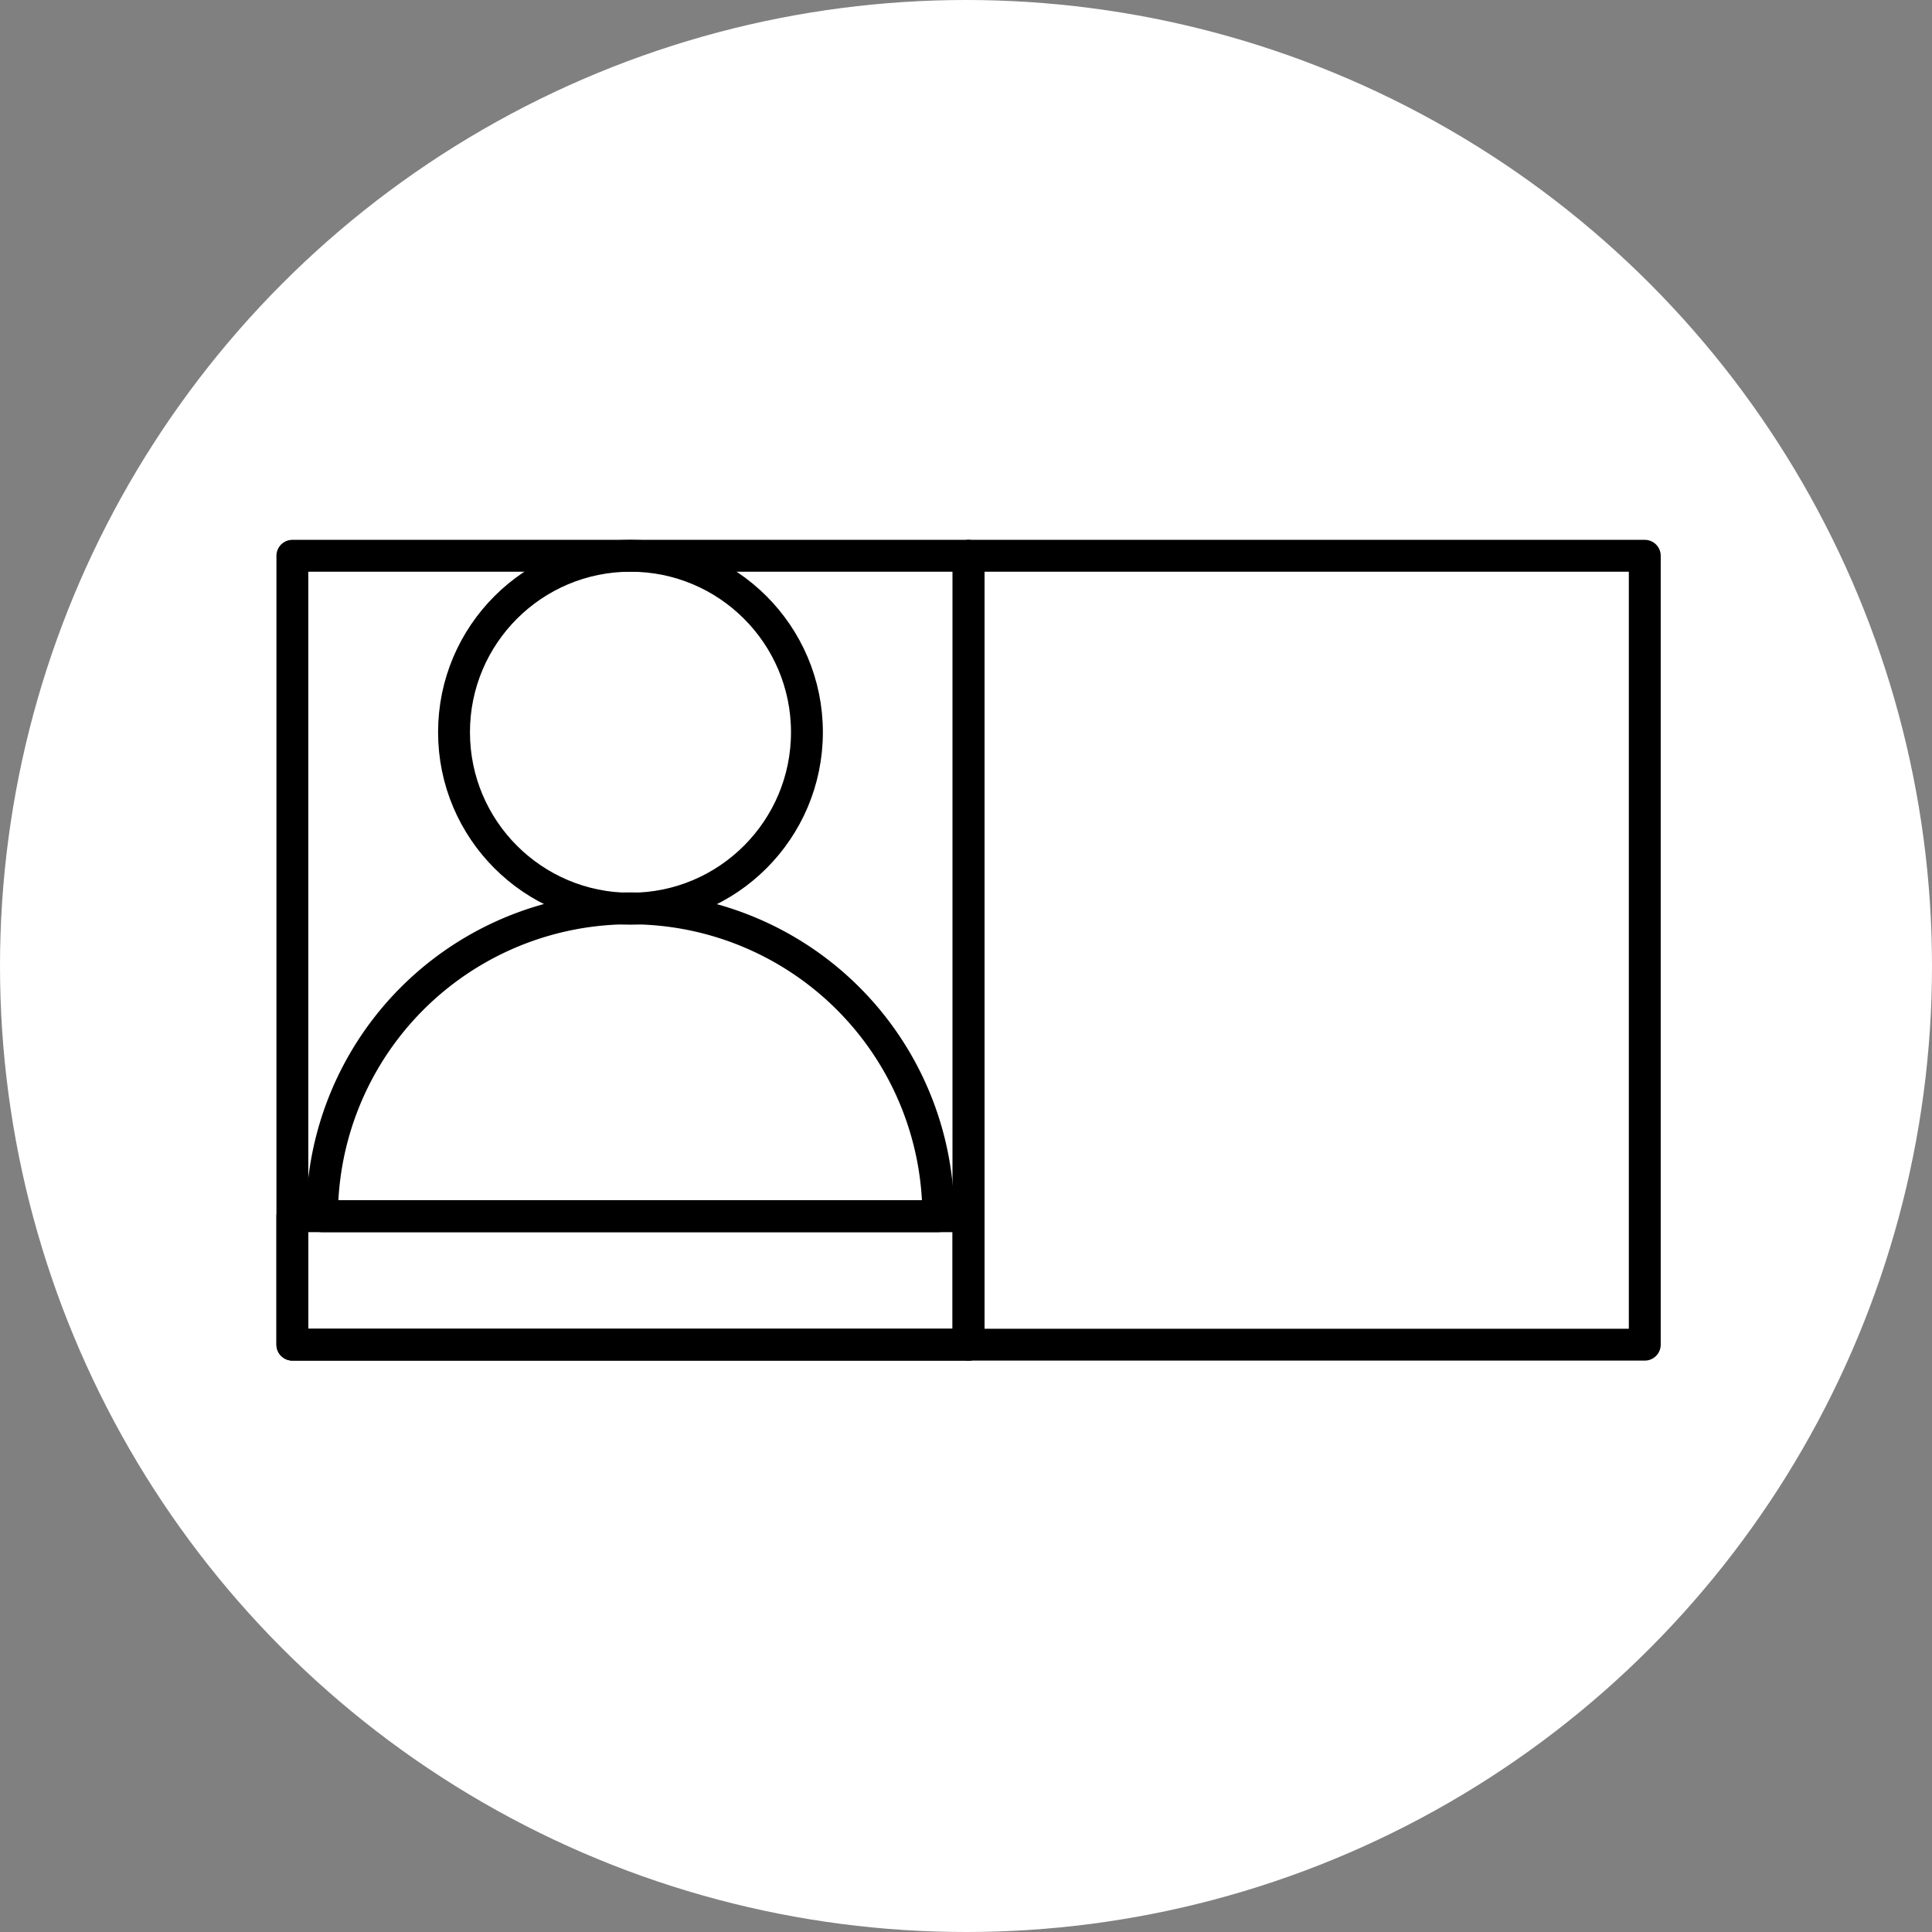 <svg xmlns="http://www.w3.org/2000/svg" viewBox="0 0 60 60"><rect x="0" y="0" width="60" height="60" fill="#808080" stroke="none"/><defs><style>.cls-1{fill:#fff;}.cls-2{fill:none;stroke:#000;stroke-linecap:round;stroke-linejoin:round;stroke-width:0.99px;}</style></defs><title>Recurso 60</title><g id="Capa_2" data-name="Capa 2"><g id="Layer_1" data-name="Layer 1"><circle class="cls-1" cx="30" cy="30" r="30"/><rect class="cls-2" x="9.08" y="17.26" width="21" height="24.5"/><rect class="cls-2" x="30.08" y="17.26" width="21" height="24.5"/><circle class="cls-2" cx="19.58" cy="22.74" r="5.48"/><path class="cls-2" d="M19.58,28.21a9.56,9.56,0,0,1,9.56,9.56H10A9.56,9.56,0,0,1,19.58,28.21Z"/><rect class="cls-2" x="9.08" y="37.77" width="21" height="3.99"/></g></g></svg>